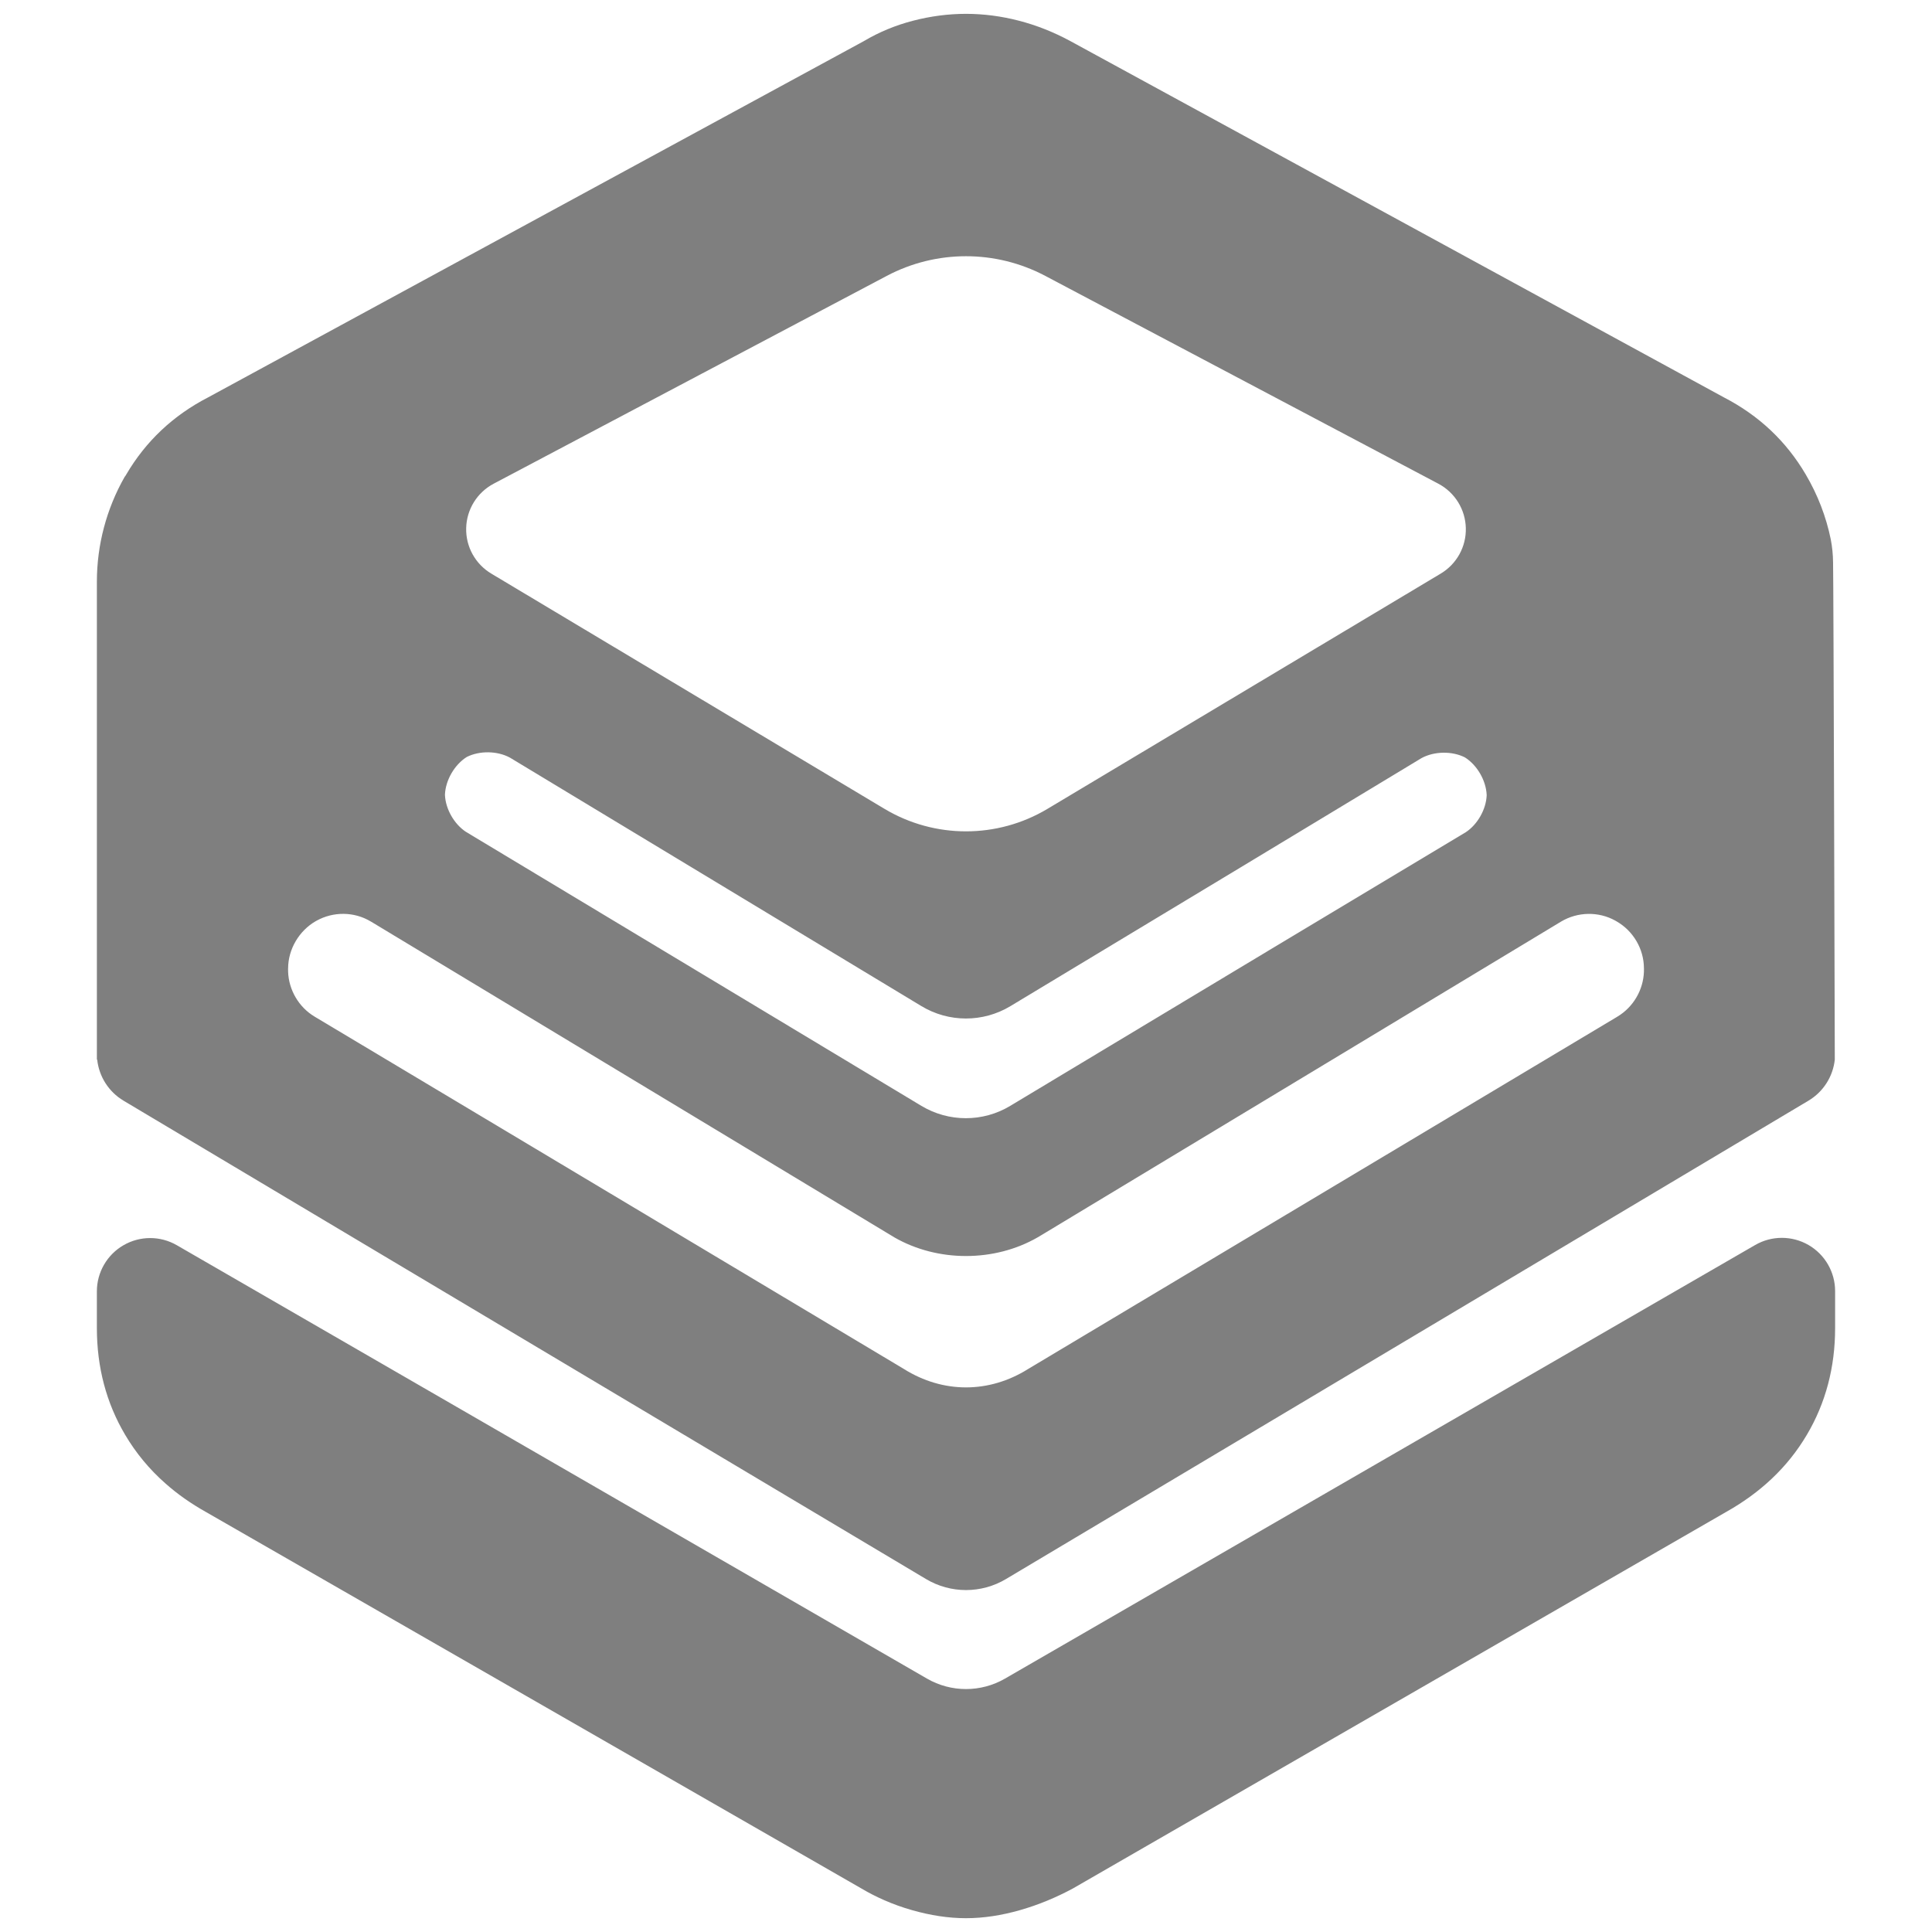 <svg viewBox="0 0 48 48" xmlns="http://www.w3.org/2000/svg"><path fill="rgb(127, 127, 127)" d="m2.407 26.326v-11.874c0-.912.238-1.81.689-2.603.017-.019.029-.04.041-.061.486-.827 1.164-1.466 2.033-1.915l16.293-8.852c.379-.225.787-.394 1.225-.507.437-.113.875-.17 1.312-.17.438 0 .875.057 1.312.17.438.113.865.282 1.281.507l16.237 8.852c.869.449 1.547 1.088 2.033 1.915.299.508.505 1.044.621 1.608.037.189.056.381.058.573.012.363.043 12.357.043 12.357-.045.421-.286.8-.654 1.02l-19.938 11.885c-.612.365-1.374.365-1.986 0l-19.938-11.885c-.368-.22-.609-.599-.654-1.02zm9.802-12.073s6.397 3.826 9.767 5.843c1.246.745 2.802.745 4.048 0 3.37-2.017 9.767-5.843 9.767-5.843.399-.237.639-.67.627-1.133-.011-.464-.272-.885-.682-1.102l-9.767-5.164c-1.232-.651-2.706-.651-3.937 0l-9.768 5.164c-.41.217-.671.638-.682 1.102-.012.463.228.896.627 1.133zm24.207 6.424c.292-.192.504-.565.52-.913v-.018c-.017-.358-.238-.738-.541-.929-.32-.161-.761-.154-1.076.017-1.699 1.029-6.866 4.147-10.218 6.165-.681.409-1.532.407-2.211-.004-3.471-2.097-8.541-5.156-10.219-6.171-.314-.171-.754-.178-1.075-.017-.302.191-.524.571-.541.929v.018c.016.348.229.721.521.913 0 0 7.694 4.629 11.316 6.808.679.408 1.528.409 2.207 0 3.417-2.056 10.06-6.048 11.317-6.798zm-29.258 3.381-.001.022.001.019c.001.015.001.03 0 .044.016.452.265.878.654 1.112l.016.01c.28.167 10.426 6.234 14.629 8.747.971.61 2.116.61 3.087 0 4.203-2.513 14.349-8.58 14.629-8.747l.017-.011c.389-.234.637-.659.653-1.111-.001-.014-.001-.029 0-.044l.001-.02-.001-.026c-.002-.478-.266-.925-.68-1.162-.006-.005-.015-.01-.031-.018-.419-.233-.938-.221-1.348.024l-.015.009c-1.538.931-8.874 5.353-12.787 7.715 0 0-.078.047-.202.121-1.073.618-2.485.618-3.559.001-.123-.075-.202-.122-.202-.122-3.913-2.362-11.249-6.784-12.787-7.715l-.023-.013c-.41-.246-.927-.25-1.346-.017-.015.008-.012.006-.018.01-.413.237-.685.694-.687 1.172zm-4.751 8.94v-.915c0-.473.253-.91.662-1.146.41-.237.914-.237 1.324 0 4.499 2.599 15.336 8.86 18.637 10.767.6.347 1.34.347 1.94 0 3.301-1.908 14.138-8.172 18.637-10.772.409-.237.914-.237 1.324-.001.409.236.662.673.662 1.146v.921c0 .969-.234 1.859-.702 2.649-.238.403-.528.766-.87 1.089-.33.312-.708.588-1.134.827l-16.237 9.359c-.207.111-.418.211-.634.3-.22.091-.445.169-.675.235-.457.13-.904.2-1.341.2-.438 0-.884-.07-1.341-.2-.239-.068-.468-.15-.686-.246-.197-.086-.386-.182-.566-.289l-16.294-9.359c-.369-.207-.702-.441-.998-.703-.402-.353-.737-.758-1.006-1.213-.468-.79-.702-1.68-.702-2.649z"/></svg>